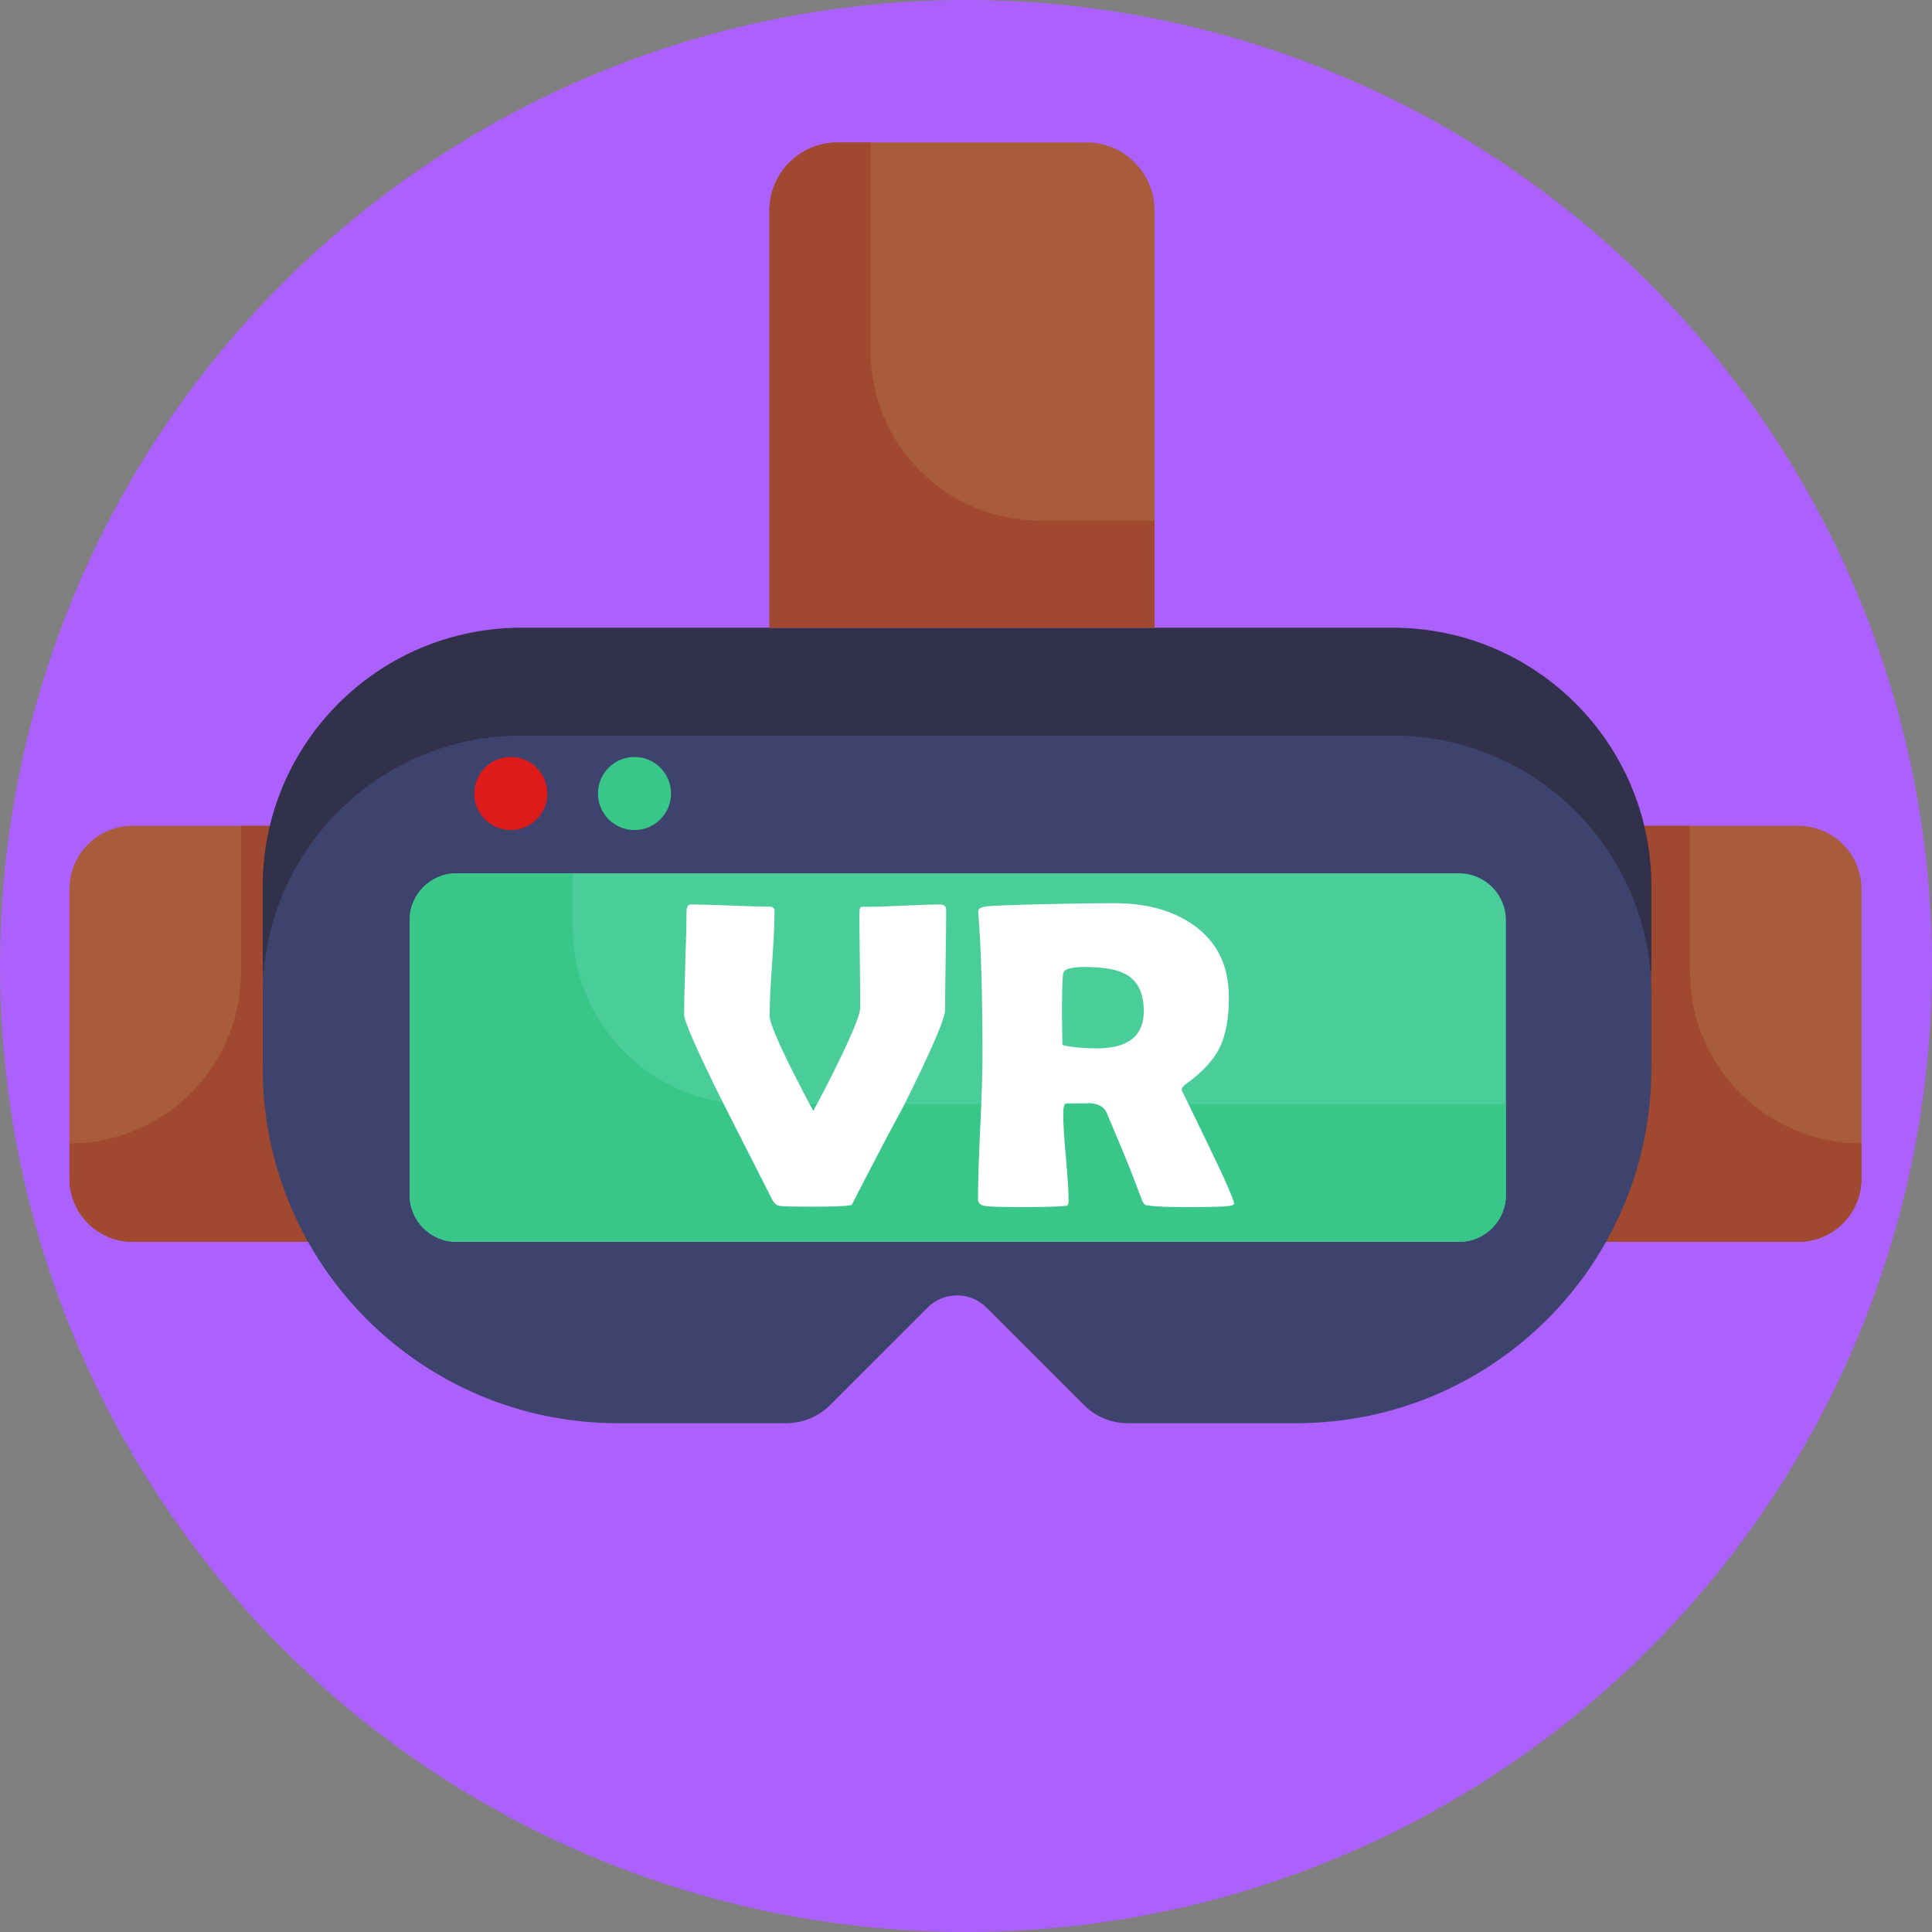 <?xml version="1.0" encoding="iso-8859-1"?>
<!-- Generator: Adobe Illustrator 22.0.1, SVG Export Plug-In . SVG Version: 6.00 Build 0)  -->
<svg version="1.1" xmlns="http://www.w3.org/2000/svg" xmlns:xlink="http://www.w3.org/1999/xlink" x="0px" y="0px"
	 viewBox="0 0 512 512" style="enable-background:new 0 0 512 512;" xml:space="preserve">
<rect x="0" y="0" width="512" height="512" fill="#808080" stroke="none"/>
<g id="BULINE">
	<circle id="XMLID_2_" style="fill:#AC60FC;" cx="256" cy="256" r="256"/>
</g>
<g id="Icons">
	<g id="XMLID_2028_">
		<path id="XMLID_2046_" style="fill:#A85C3B;" d="M92.907,329.108H35.174c-9.257,0-16.761-7.504-16.761-16.761v-76.729
			c0-9.257,7.504-16.761,16.761-16.761h57.733V329.108z"/>
		<path id="XMLID_2045_" style="fill:#A04830;" d="M92.911,218.855V329.11H35.174c-9.257,0-16.761-7.504-16.761-16.761v-9.319h0
			c25.099,0,45.445-20.346,45.445-45.445v-38.73H92.911z"/>
		<path id="XMLID_2044_" style="fill:#A85C3B;" d="M418.82,329.108h57.733c9.257,0,16.761-7.504,16.761-16.761v-76.729
			c0-9.257-7.504-16.761-16.761-16.761H418.82V329.108z"/>
		<path id="XMLID_2043_" style="fill:#A04830;" d="M418.817,218.855V329.11h57.737c9.257,0,16.761-7.504,16.761-16.761v-9.319h0
			c-25.099,0-45.445-20.346-45.445-45.445v-38.73H418.817z"/>
		<path id="XMLID_2042_" style="fill:#32314B;" d="M437.634,234.885v19.6c0,51.969-42.129,94.098-94.098,94.098H298.86
			c-4.342,0-8.506-1.725-11.576-4.795l-25.835-25.835c-4.319-4.319-11.321-4.319-15.64,0l-25.835,25.835
			c-3.07,3.07-7.234,4.795-11.576,4.795h-44.676c-51.969,0-94.098-42.129-94.098-94.098v-19.6c0-37.847,30.684-68.531,68.542-68.531
			h230.925C406.95,166.354,437.634,197.038,437.634,234.885z"/>
		<path id="XMLID_2041_" style="fill:#3E436D;" d="M437.634,263.462v19.6c0,51.969-42.129,94.098-94.098,94.098H298.86
			c-4.342,0-8.506-1.725-11.576-4.795l-25.835-25.835c-4.319-4.319-11.321-4.319-15.64,0l-25.835,25.835
			c-3.07,3.07-7.234,4.795-11.576,4.795h-44.676c-51.969,0-94.098-42.129-94.098-94.098v-19.6c0-37.847,30.684-68.531,68.542-68.531
			h230.925C406.95,194.931,437.634,225.616,437.634,263.462z"/>
		<path id="XMLID_2040_" style="fill:#A85C3B;" d="M305.961,166.354H203.904V55.815c0-9.978,8.089-18.067,18.067-18.067h65.924
			c9.978,0,18.067,8.089,18.067,18.067V166.354z"/>
		<path id="XMLID_2039_" style="fill:#A04830;" d="M305.965,137.966v28.394H203.9V55.813c0-9.979,8.09-18.069,18.069-18.069h8.749
			V93.07c0,24.795,20.101,44.896,44.896,44.896H305.965z"/>
		<path id="XMLID_2038_" style="fill:#4ACE99;" d="M386.639,329.11H120.992c-6.871,0-12.44-5.57-12.44-12.44v-72.796
			c0-6.871,5.57-12.44,12.44-12.44h265.647c6.871,0,12.44,5.57,12.44,12.44v72.796C399.079,323.541,393.509,329.11,386.639,329.11z"
			/>
		<path id="XMLID_2037_" style="fill:#38C689;" d="M399.083,292.603v24.069c0,6.869-5.568,12.437-12.437,12.437H120.992
			c-6.869,0-12.437-5.568-12.437-12.437v-72.8c0-6.869,5.568-12.437,12.437-12.437h30.762v14.191
			c0,25.944,21.032,46.976,46.976,46.976H399.083z"/>
		<circle id="XMLID_2036_" style="fill:#DD1B1B;" cx="135.369" cy="210.29" r="9.684"/>
		<circle id="XMLID_2035_" style="fill:#38C689;" cx="168.147" cy="210.29" r="9.684"/>
		<g id="XMLID_2029_">
			<path id="XMLID_2033_" style="fill:#FFFFFF;" d="M215.229,319.784c-5.123,0-8.046-0.076-8.766-0.228
				c-0.721-0.152-1.329-0.702-1.822-1.651c-4.326-8.538-8.671-17.095-13.035-25.672c-6.869-13.775-10.303-21.573-10.303-23.395
				c0-2.997,0.104-7.504,0.313-13.519c0.208-6.014,0.313-10.521,0.313-13.519c0-1.404,0.379-2.107,1.138-2.107
				c2.277,0,5.729,0.095,10.36,0.285c4.63,0.19,8.101,0.285,10.417,0.285c0.948,0,1.423,0.398,1.423,1.195
				c0,3.073-0.219,7.694-0.655,13.86c-0.436,6.168-0.655,10.787-0.655,13.861c0,2.353,3.851,10.758,11.556,25.217
				c2.086-3.757,4.459-8.368,7.115-13.832c3.567-7.362,5.351-11.877,5.351-13.548c0-2.77-0.039-6.935-0.114-12.495
				c-0.076-5.559-0.114-9.724-0.114-12.495c0-1.025,0.171-1.594,0.512-1.708h1.822c2.086,0,5.246-0.104,9.477-0.313
				c4.231-0.208,7.39-0.313,9.478-0.313c1.138,0,1.708,0.456,1.708,1.366c0,2.923-0.048,7.334-0.142,13.234
				c-0.095,5.901-0.142,10.332-0.142,13.292c0,2.353-3.738,11.006-11.214,25.956c-2.96,5.39-7.229,13.51-12.807,24.363
				c-0.38,0.836-0.636,1.301-0.769,1.395c-0.133,0.095-0.617,0.181-1.451,0.256C222.287,319.708,219.289,319.784,215.229,319.784z"
				/>
			<path id="XMLID_2030_" style="fill:#FFFFFF;" d="M327.025,318.986c0,0.266-0.38,0.456-1.138,0.57
				c-1.443,0.228-5.067,0.342-10.872,0.342c-4.972,0-8.349-0.113-10.132-0.342c-0.836-0.113-1.309-0.208-1.424-0.285
				c-0.227-0.113-0.493-0.492-0.797-1.138c-0.569-1.48-1.404-3.681-2.504-6.603c-1.48-3.794-3.795-9.392-6.945-16.792
				c-0.683-1.481-2.258-2.296-4.725-2.448c1.139,0.076-0.816,0.113-5.862,0.113c-0.57,0-0.854,0.968-0.854,2.903
				c0,2.582,0.237,6.433,0.711,11.555c0.475,5.123,0.711,8.975,0.711,11.556c0,0.645-0.17,1.025-0.512,1.138
				c-0.533,0.037-1.063,0.075-1.594,0.113c-2.239,0.152-5.73,0.228-10.474,0.228c-5.428,0-8.691-0.113-9.79-0.342
				c-1.101-0.228-1.651-0.815-1.651-1.764c0-4.174,0.2-10.474,0.598-18.898c0.398-8.425,0.598-14.744,0.598-18.956
				c0-16.052-0.361-28.575-1.082-37.569l-0.057-0.797c-0.038-0.645,0.56-1.081,1.793-1.309c1.233-0.228,7.031-0.456,17.39-0.683
				c7.021-0.151,12.618-0.228,16.793-0.228c8.652,0,15.71,1.955,21.175,5.863c6.185,4.403,9.278,10.758,9.278,19.069
				c0,5.541-0.797,9.961-2.391,13.263c-1.593,3.301-4.535,6.509-8.823,9.62c-0.873,0.608-1.309,1.176-1.309,1.708
				c0-0.038,2.314,4.724,6.945,14.287C324.71,312.725,327.025,318,327.025,318.986z M303.117,267.927c0-4.63-1.518-7.836-4.554-9.62
				c-2.353-1.366-6.033-2.049-11.042-2.049c-3.607,0-5.522,0.551-5.75,1.65c-0.228,1.291-0.342,5.009-0.342,11.157
				c0,0.874,0.019,2.163,0.057,3.871c0.037,1.708,0.057,2.98,0.057,3.814c0,0.19,0.607,0.38,1.822,0.569
				c2.313,0.342,4.742,0.512,7.286,0.512C298.963,277.832,303.117,274.53,303.117,267.927z"/>
		</g>
	</g>
</g>
</svg>
